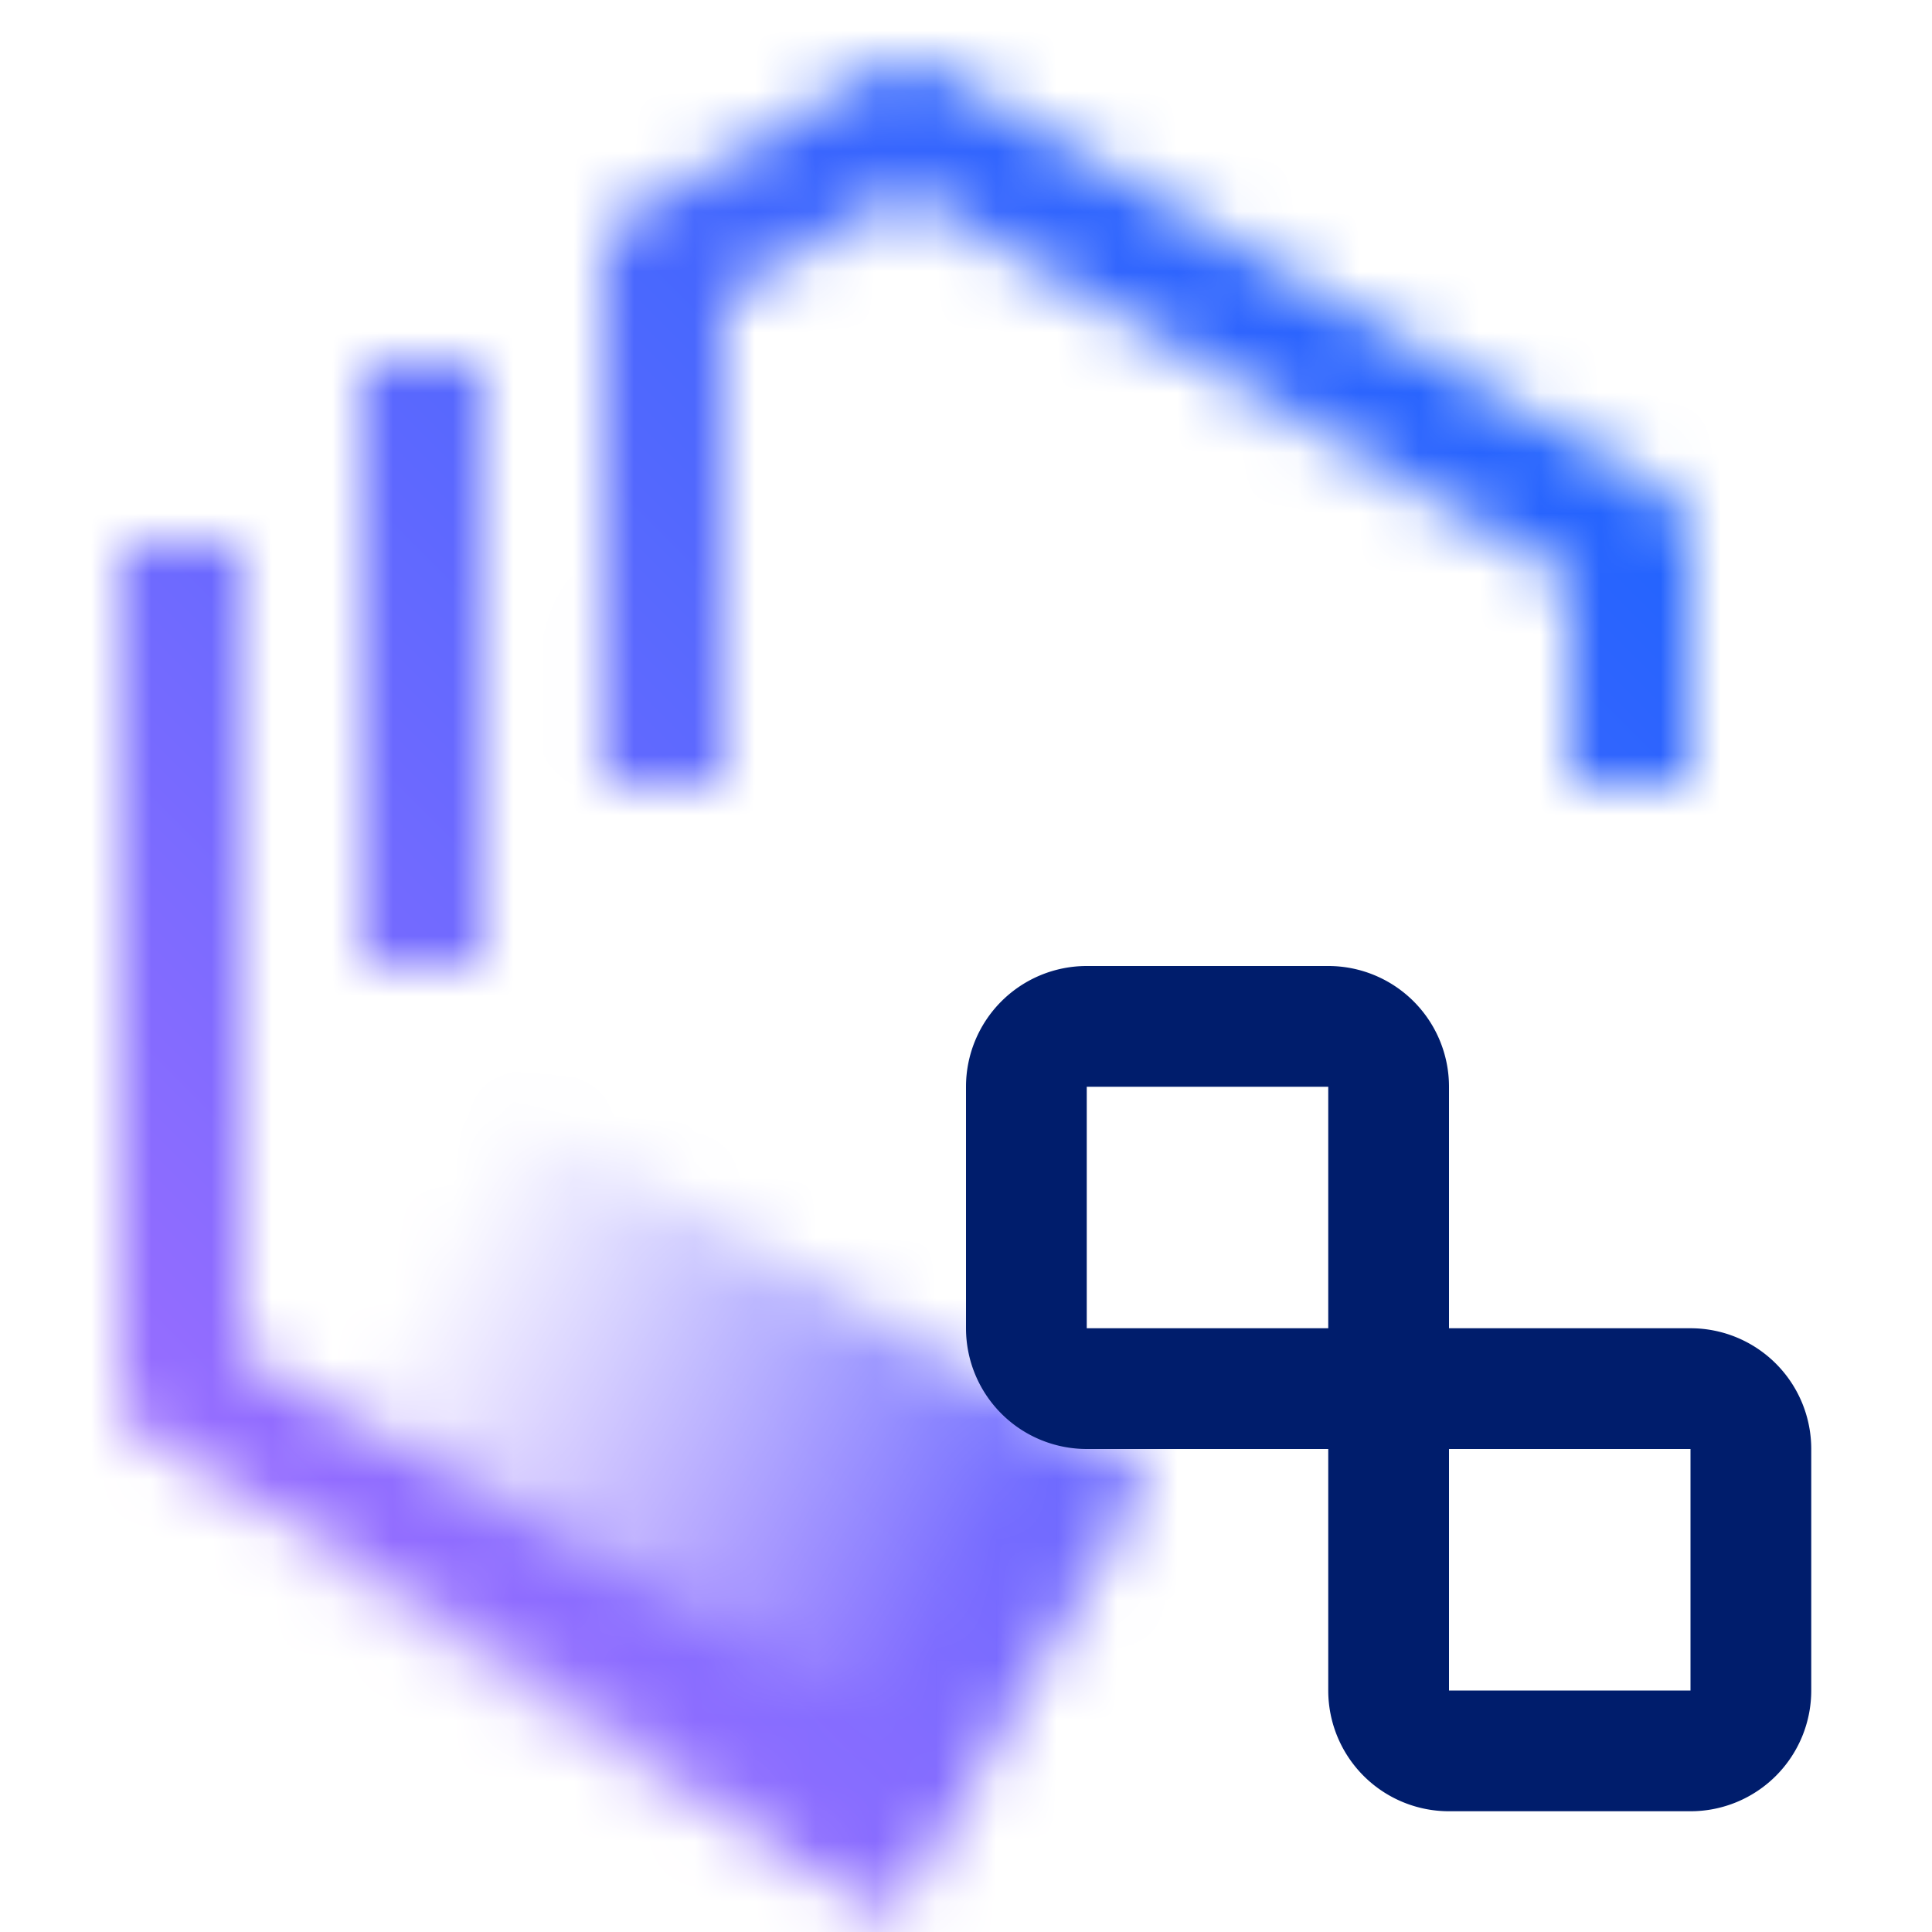 <svg data-name="Build icon here" xmlns="http://www.w3.org/2000/svg" viewBox="0 0 32 32"><defs><linearGradient id="vuhnpsodya" x1="1514.211" y1="191.271" x2="1527.211" y2="191.271" gradientTransform="matrix(1.03 0 0 .848 -1555.463 -137.477)" gradientUnits="userSpaceOnUse"><stop offset=".1" stop-opacity="0"></stop><stop offset=".9"></stop></linearGradient><linearGradient id="yqtq3dj3kc" x1="-4412" y1="4444" x2="-4444" y2="4476" gradientTransform="matrix(1 0 0 -1 4444 4476)" gradientUnits="userSpaceOnUse"><stop offset=".1" stop-color="#a56eff"></stop><stop offset=".9" stop-color="#0f62fe"></stop></linearGradient><mask id="pfma60o40b" x="0" y="0" width="32" height="32" maskUnits="userSpaceOnUse"><g fill="#fff"><path d="M14.486 30.864 2.5 23.876a1 1 0 0 1-.5-.864V9h2v13.438l11.494 6.7zm-2.494-17.847h-2L10 4.337a1 1 0 0 1 .5-.866l4.02-2.313a1 1 0 0 1 1 0L27.5 8.136A1 1 0 0 1 28 9v4h-2V9.575L15.017 3.18 12 4.917z"></path><path d="M6 6h2v10H6z"></path></g><path transform="rotate(30 11.138 24.76)" fill="url(#vuhnpsodya)" d="M4.442 20.519h13.392v8.482H4.442z"></path></mask></defs><g mask="url(#pfma60o40b)"><path transform="rotate(90 16 16)" fill="url(#yqtq3dj3kc)" d="M0 0h32v32H0z"></path></g><path d="M28 22h-4v-4a2 2 0 0 0-2-2h-4a2 2 0 0 0-2 2v4a2 2 0 0 0 2 2h4v4a2 2 0 0 0 2 2h4a2 2 0 0 0 2-2v-4a2 2 0 0 0-2-2zm-10 0v-4h4v4zm10 6h-4v-4h4z" fill="#001d6c"></path></svg>